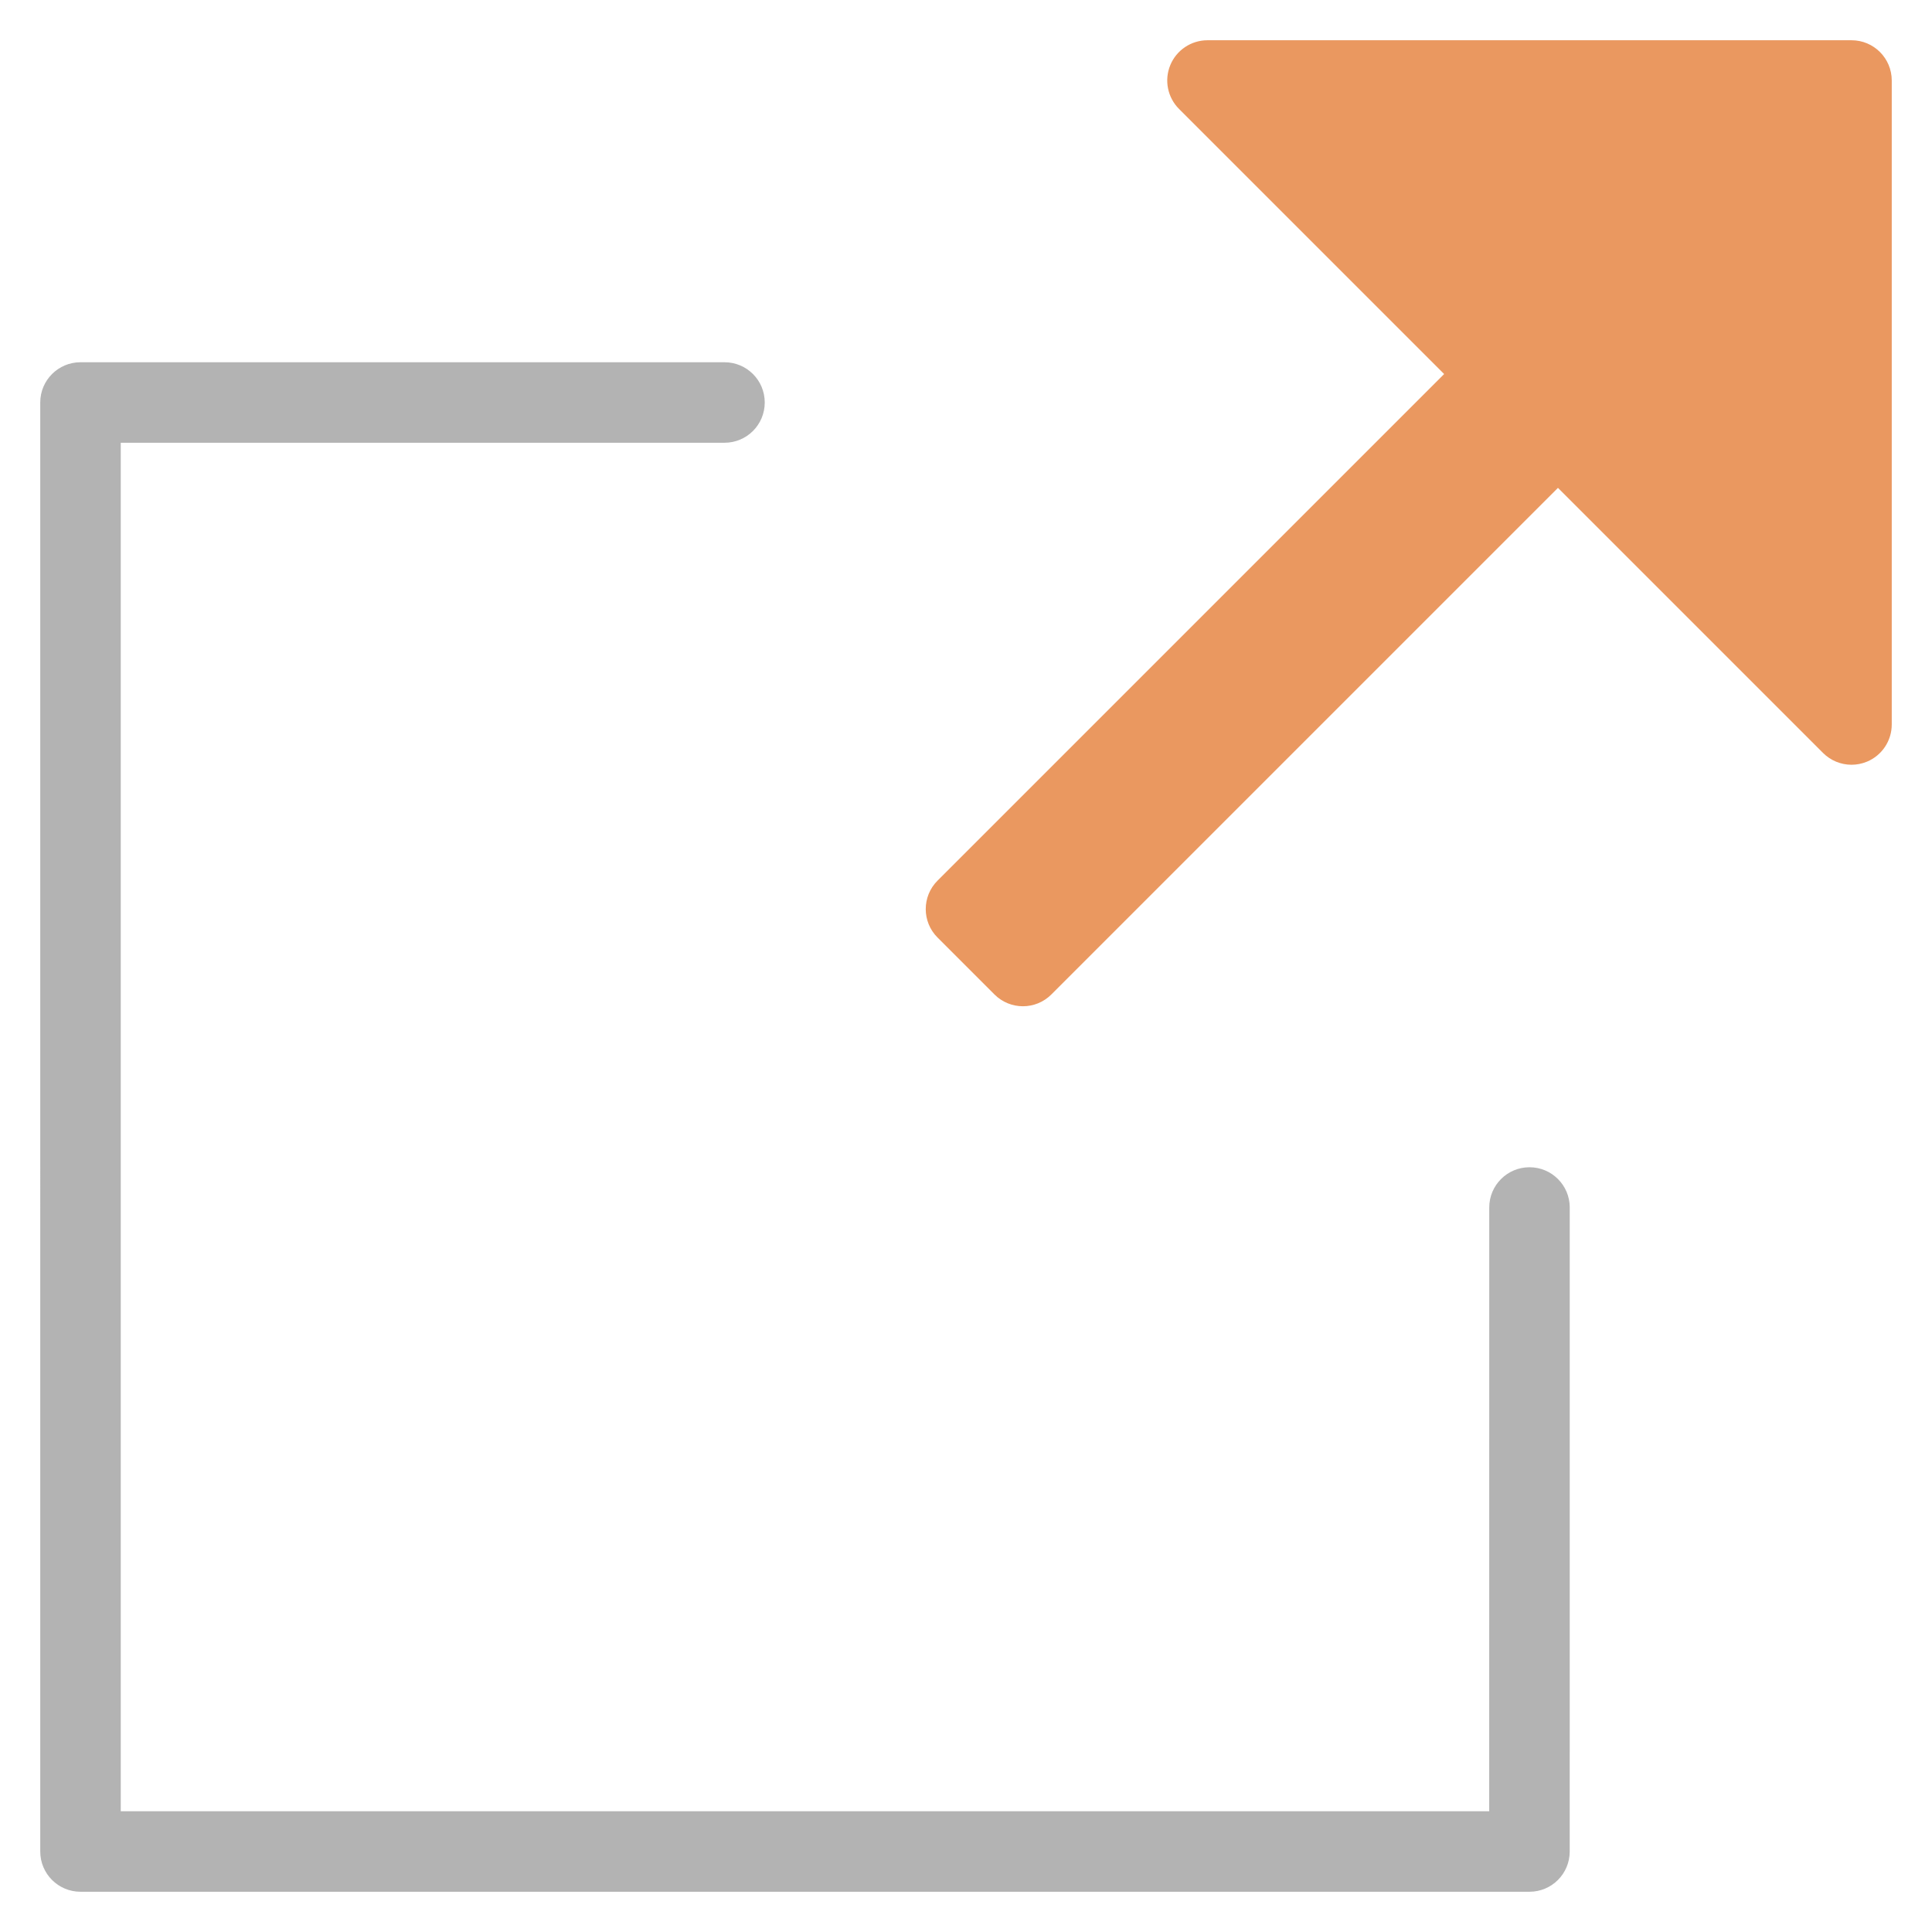 <?xml version="1.0" encoding="utf-8"?>
<!-- Generator: Adobe Illustrator 19.2.1, SVG Export Plug-In . SVG Version: 6.00 Build 0)  -->
<!DOCTYPE svg PUBLIC "-//W3C//DTD SVG 1.1//EN" "http://www.w3.org/Graphics/SVG/1.1/DTD/svg11.dtd">
<svg version="1.1" id="Layer_1" xmlns="http://www.w3.org/2000/svg" xmlns:xlink="http://www.w3.org/1999/xlink" x="0px" y="0px"
	 width="48px" height="48px" viewBox="0 0 48 48" enable-background="new 0 0 48 48" xml:space="preserve">
<path fill="#B3B3B3" d="M37.999,47H2c-0.553,0-1-0.447-1-1V10c0-0.553,0.447-1,1-1h16c0.553,0,1,0.447,1,1s-0.447,1-1,1H3v34h33.999
	L37,30c0-0.553,0.448-1,1-1l0,0c0.553,0,1,0.448,1,1l-0.001,16C38.999,46.553,38.552,47,37.999,47z"/>
<path fill="#EA9860" d="M46,1H30c-0.404,0-0.77,0.244-0.924,0.617c-0.155,0.374-0.069,0.804,0.217,1.09l6.586,6.586L23.293,21.879
	c-0.391,0.391-0.391,1.024,0,1.414l1.414,1.414c0.391,0.391,1.024,0.391,1.414,0l12.586-12.586l6.586,6.586
	C45.484,18.898,45.74,19,46,19c0.129,0,0.259-0.025,0.383-0.076C46.757,18.769,47,18.404,47,18V2C47,1.448,46.553,1,46,1z"/>
</svg>
